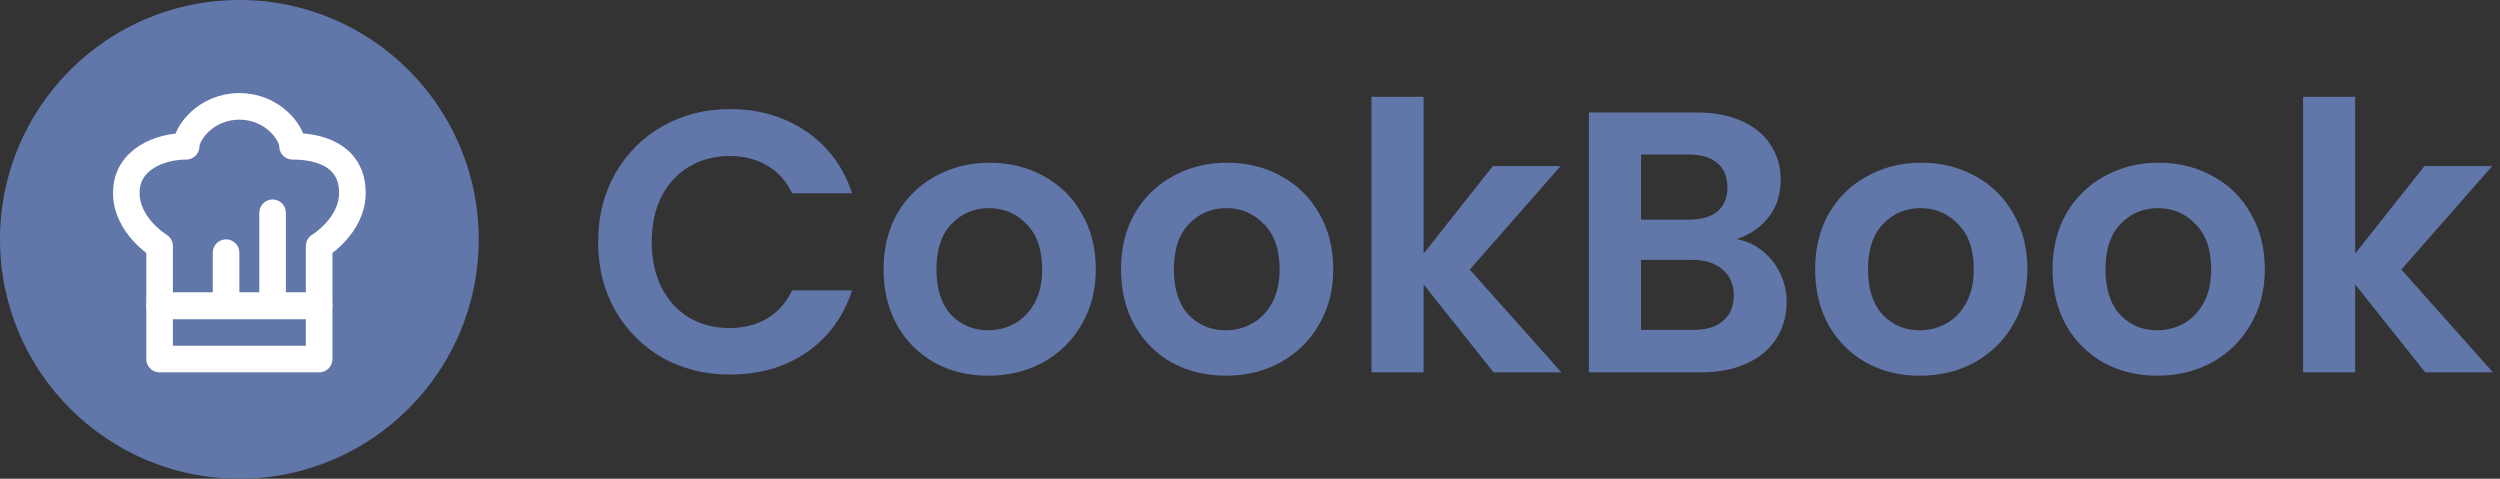 <svg width="188" height="36" viewBox="0 0 188 36" fill="none" xmlns="http://www.w3.org/2000/svg">
  <rect x="0" y="0" width="188" height="36" fill="#333333" stroke="none"/>
  <circle cx="18" cy="18" r="18" fill="#6176A9"/>
  <path d="M44.98 18.2C44.98 16.277 45.409 14.56 46.268 13.048C47.145 11.517 48.331 10.332 49.824 9.492C51.336 8.633 53.025 8.204 54.892 8.204C57.076 8.204 58.989 8.764 60.632 9.884C62.275 11.004 63.423 12.553 64.076 14.532H59.568C59.12 13.599 58.485 12.899 57.664 12.432C56.861 11.965 55.928 11.732 54.864 11.732C53.725 11.732 52.708 12.003 51.812 12.544C50.935 13.067 50.244 13.813 49.74 14.784C49.255 15.755 49.012 16.893 49.012 18.2C49.012 19.488 49.255 20.627 49.74 21.616C50.244 22.587 50.935 23.343 51.812 23.884C52.708 24.407 53.725 24.668 54.864 24.668C55.928 24.668 56.861 24.435 57.664 23.968C58.485 23.483 59.12 22.773 59.568 21.84H64.076C63.423 23.837 62.275 25.396 60.632 26.516C59.008 27.617 57.095 28.168 54.892 28.168C53.025 28.168 51.336 27.748 49.824 26.908C48.331 26.049 47.145 24.864 46.268 23.352C45.409 21.84 44.98 20.123 44.98 18.2Z" fill="#6176A9"/>
  <path d="M74.312 28.252C72.819 28.252 71.475 27.925 70.28 27.272C69.085 26.6 68.143 25.657 67.452 24.444C66.78 23.231 66.444 21.831 66.444 20.244C66.444 18.657 66.79 17.257 67.48 16.044C68.189 14.831 69.151 13.897 70.364 13.244C71.578 12.572 72.931 12.236 74.424 12.236C75.918 12.236 77.271 12.572 78.484 13.244C79.698 13.897 80.65 14.831 81.34 16.044C82.049 17.257 82.404 18.657 82.404 20.244C82.404 21.831 82.04 23.231 81.312 24.444C80.603 25.657 79.632 26.6 78.4 27.272C77.187 27.925 75.824 28.252 74.312 28.252ZM74.312 24.836C75.022 24.836 75.684 24.668 76.3 24.332C76.935 23.977 77.439 23.455 77.812 22.764C78.186 22.073 78.372 21.233 78.372 20.244C78.372 18.769 77.98 17.64 77.196 16.856C76.431 16.053 75.488 15.652 74.368 15.652C73.248 15.652 72.305 16.053 71.54 16.856C70.793 17.64 70.42 18.769 70.42 20.244C70.42 21.719 70.784 22.857 71.512 23.66C72.259 24.444 73.192 24.836 74.312 24.836Z" fill="#6176A9"/>
  <path d="M92.168 28.252C90.674 28.252 89.33 27.925 88.136 27.272C86.941 26.6 85.998 25.657 85.308 24.444C84.636 23.231 84.3 21.831 84.3 20.244C84.3 18.657 84.645 17.257 85.336 16.044C86.045 14.831 87.006 13.897 88.22 13.244C89.433 12.572 90.786 12.236 92.28 12.236C93.773 12.236 95.126 12.572 96.34 13.244C97.553 13.897 98.505 14.831 99.196 16.044C99.905 17.257 100.26 18.657 100.26 20.244C100.26 21.831 99.896 23.231 99.168 24.444C98.458 25.657 97.488 26.6 96.256 27.272C95.042 27.925 93.68 28.252 92.168 28.252ZM92.168 24.836C92.877 24.836 93.54 24.668 94.156 24.332C94.79 23.977 95.294 23.455 95.668 22.764C96.041 22.073 96.228 21.233 96.228 20.244C96.228 18.769 95.836 17.64 95.052 16.856C94.286 16.053 93.344 15.652 92.224 15.652C91.104 15.652 90.161 16.053 89.396 16.856C88.649 17.64 88.276 18.769 88.276 20.244C88.276 21.719 88.64 22.857 89.368 23.66C90.114 24.444 91.048 24.836 92.168 24.836Z" fill="#6176A9"/>
  <path d="M112.319 28L107.055 21.392V28H103.135V7.28H107.055V19.068L112.263 12.488H117.359L110.527 20.272L117.415 28H112.319Z" fill="#6176A9"/>
  <path d="M130.575 17.976C131.676 18.181 132.581 18.732 133.291 19.628C134 20.524 134.355 21.551 134.355 22.708C134.355 23.753 134.093 24.677 133.571 25.48C133.067 26.264 132.329 26.88 131.359 27.328C130.388 27.776 129.24 28 127.915 28H119.487V8.456H127.551C128.876 8.456 130.015 8.671 130.967 9.1C131.937 9.529 132.665 10.127 133.151 10.892C133.655 11.657 133.907 12.525 133.907 13.496C133.907 14.635 133.599 15.587 132.983 16.352C132.385 17.117 131.583 17.659 130.575 17.976ZM123.407 16.52H126.991C127.924 16.52 128.643 16.315 129.147 15.904C129.651 15.475 129.903 14.868 129.903 14.084C129.903 13.3 129.651 12.693 129.147 12.264C128.643 11.835 127.924 11.62 126.991 11.62H123.407V16.52ZM127.355 24.808C128.307 24.808 129.044 24.584 129.567 24.136C130.108 23.688 130.379 23.053 130.379 22.232C130.379 21.392 130.099 20.739 129.539 20.272C128.979 19.787 128.223 19.544 127.271 19.544H123.407V24.808H127.355Z" fill="#6176A9"/>
  <path d="M144.367 28.252C142.874 28.252 141.53 27.925 140.335 27.272C139.14 26.6 138.198 25.657 137.507 24.444C136.835 23.231 136.499 21.831 136.499 20.244C136.499 18.657 136.844 17.257 137.535 16.044C138.244 14.831 139.206 13.897 140.419 13.244C141.632 12.572 142.986 12.236 144.479 12.236C145.972 12.236 147.326 12.572 148.539 13.244C149.752 13.897 150.704 14.831 151.395 16.044C152.104 17.257 152.459 18.657 152.459 20.244C152.459 21.831 152.095 23.231 151.367 24.444C150.658 25.657 149.687 26.6 148.455 27.272C147.242 27.925 145.879 28.252 144.367 28.252ZM144.367 24.836C145.076 24.836 145.739 24.668 146.355 24.332C146.99 23.977 147.494 23.455 147.867 22.764C148.24 22.073 148.427 21.233 148.427 20.244C148.427 18.769 148.035 17.64 147.251 16.856C146.486 16.053 145.543 15.652 144.423 15.652C143.303 15.652 142.36 16.053 141.595 16.856C140.848 17.64 140.475 18.769 140.475 20.244C140.475 21.719 140.839 22.857 141.567 23.66C142.314 24.444 143.247 24.836 144.367 24.836Z" fill="#6176A9"/>
  <path d="M162.222 28.252C160.729 28.252 159.385 27.925 158.19 27.272C156.996 26.6 156.053 25.657 155.362 24.444C154.69 23.231 154.354 21.831 154.354 20.244C154.354 18.657 154.7 17.257 155.39 16.044C156.1 14.831 157.061 13.897 158.274 13.244C159.488 12.572 160.841 12.236 162.334 12.236C163.828 12.236 165.181 12.572 166.394 13.244C167.608 13.897 168.56 14.831 169.25 16.044C169.96 17.257 170.314 18.657 170.314 20.244C170.314 21.831 169.95 23.231 169.222 24.444C168.513 25.657 167.542 26.6 166.31 27.272C165.097 27.925 163.734 28.252 162.222 28.252ZM162.222 24.836C162.932 24.836 163.594 24.668 164.21 24.332C164.845 23.977 165.349 23.455 165.722 22.764C166.096 22.073 166.282 21.233 166.282 20.244C166.282 18.769 165.89 17.64 165.106 16.856C164.341 16.053 163.398 15.652 162.278 15.652C161.158 15.652 160.216 16.053 159.45 16.856C158.704 17.64 158.33 18.769 158.33 20.244C158.33 21.719 158.694 22.857 159.422 23.66C160.169 24.444 161.102 24.836 162.222 24.836Z" fill="#6176A9"/>
  <path d="M182.374 28L177.11 21.392V28H173.19V7.28H177.11V19.068L182.318 12.488H187.414L180.582 20.272L187.47 28H182.374Z" fill="#6176A9"/>
  <path d="M17 23V19M12 23H24V27H12V23ZM20.5 23V16V23Z" stroke="white" stroke-width="2" stroke-linecap="round" stroke-linejoin="round"/>
  <path d="M12 18.5V23H24V18.5C24 18.5 26.5 17 26.5 14.5C26.5 12 24.5 11 22 11C22 10 20.5 8 18 8C15.5 8 14 10 14 11C12 11 9.5 12 9.5 14.5C9.5 17 12 18.5 12 18.5Z" stroke="white" stroke-width="2" stroke-linecap="round" stroke-linejoin="round"/>
</svg>
